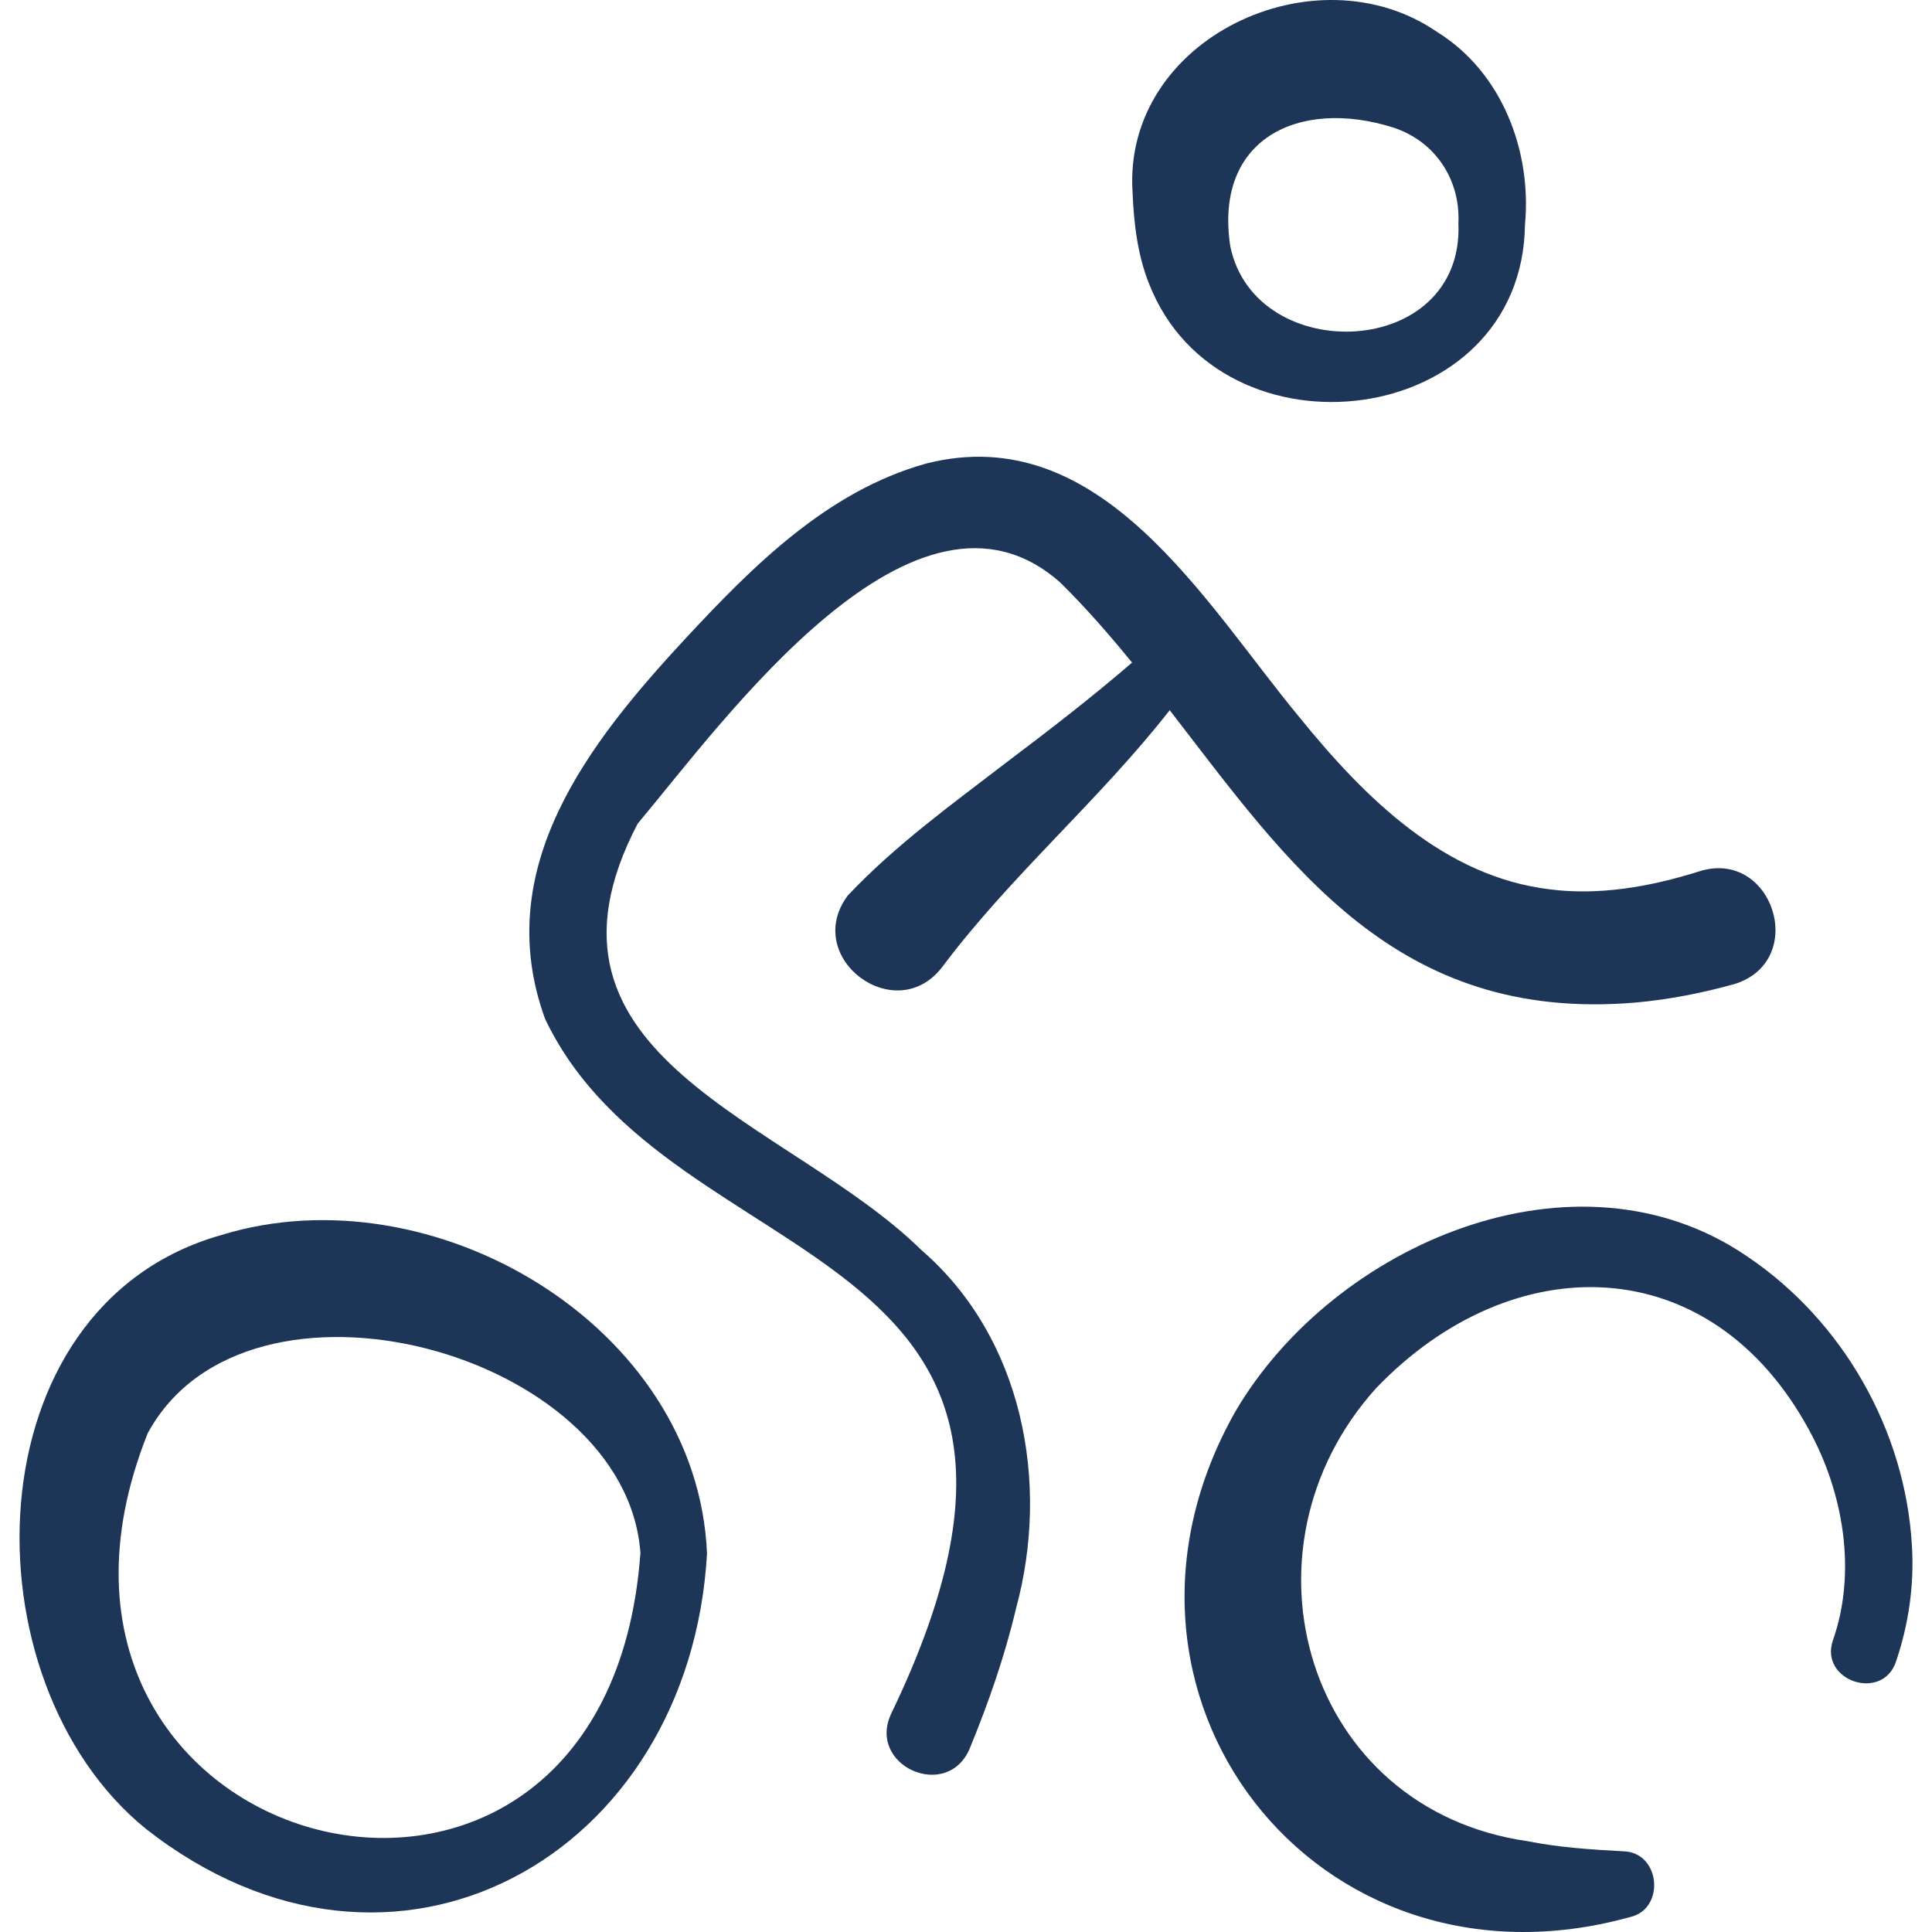 <?xml version="1.0"?>
<svg xmlns="http://www.w3.org/2000/svg" xmlns:xlink="http://www.w3.org/1999/xlink" xmlns:svgjs="http://svgjs.com/svgjs" version="1.1" width="512" height="512" x="0" y="0" viewBox="0 0 490.919 490.919" style="enable-background:new 0 0 512 512" xml:space="preserve" class=""><g><g xmlns="http://www.w3.org/2000/svg"><path d="m291.994 72.149c18.223 46.421 94.838 37.12 95.505-15.108 1.745-18.674-5.851-38.721-22.325-48.913-30.875-21.286-79.946 1.656-77.392 40.761.324 7.842 1.256 15.907 4.212 23.26zm61.909-39.782c10.57 3.404 17.205 13.014 16.679 24.375 1.463 34.648-51.602 36.57-57.96 5.879-4.206-27.387 17.433-37.723 41.281-30.254z" fill="#1d3557" data-original="#000000" style="" class=""/><path d="m56.233 313.824c-63.859 18.006-65.507 113.3-19.126 150.911 63.013 49.419 138.167 6.958 142.543-69.973-2.433-58.058-69.835-97.46-123.417-80.938zm-18.704 50.374c25.284-46.753 121.527-20.879 125.202 30.406-8.641 119.838-168.368 77.791-125.202-30.406z" fill="#1d3557" data-original="#000000" style="" class=""/><path d="m485.813 392.71c-1.668-29.155-17.486-57.061-41.838-73.444-43.378-29.707-104.976-3.237-129.998 39.274-40.702 71.682 20.261 150.676 100.124 128.611 9.156-2.01 7.883-16.555-1.664-16.743-8.347-.439-16.512-1.007-24.203-2.553-56.456-8.032-75.607-74.066-38.568-115.119 34.514-36.025 84.928-35.629 110.007 10.608 8.757 15.964 12.164 36.073 6.083 53.421-3.585 10.378 12.713 15.768 16.05 5.327 3.205-9.424 4.634-19.508 4.007-29.382z" fill="#1d3557" data-original="#000000" style="" class=""/><path d="m215.404 227.566c-11.736 15.83 12.266 33.726 24.105 18.033 17.303-23.093 39.832-42.267 57.711-65.143 30.339 39.232 57.416 79.437 118.355 74.295 8.691-.785 17.101-2.46 25.259-4.734 18.771-5.976 9.6-34.465-9.018-28.622-12.73 4.029-25.724 6.185-38.026 4.582-26.662-3.199-46.772-22.94-63.622-43.741-23.938-28.845-50.357-75.774-94.819-64.45-25.173 6.976-44.253 26.303-60.993 44.267-24.696 26.605-49.815 58.472-35.854 96.836 31.829 66.926 146.713 54.232 88.048 176.348-6.532 13.353 14.1 22.658 19.859 9.053 4.709-11.467 8.862-23.297 11.787-35.668 8.66-31.923 1.702-68.706-24.042-90.955-33.787-33.227-103.437-48.628-72.115-108.385 22.109-26.362 70.728-94.124 107.538-61.109 6.411 6.353 12.363 13.176 18.08 20.189-10.276 8.858-20.961 17.105-31.902 25.351-13.806 10.607-28.173 20.957-40.351 33.853z" fill="#1d3557" data-original="#000000" style="" class=""/></g></g></svg>
